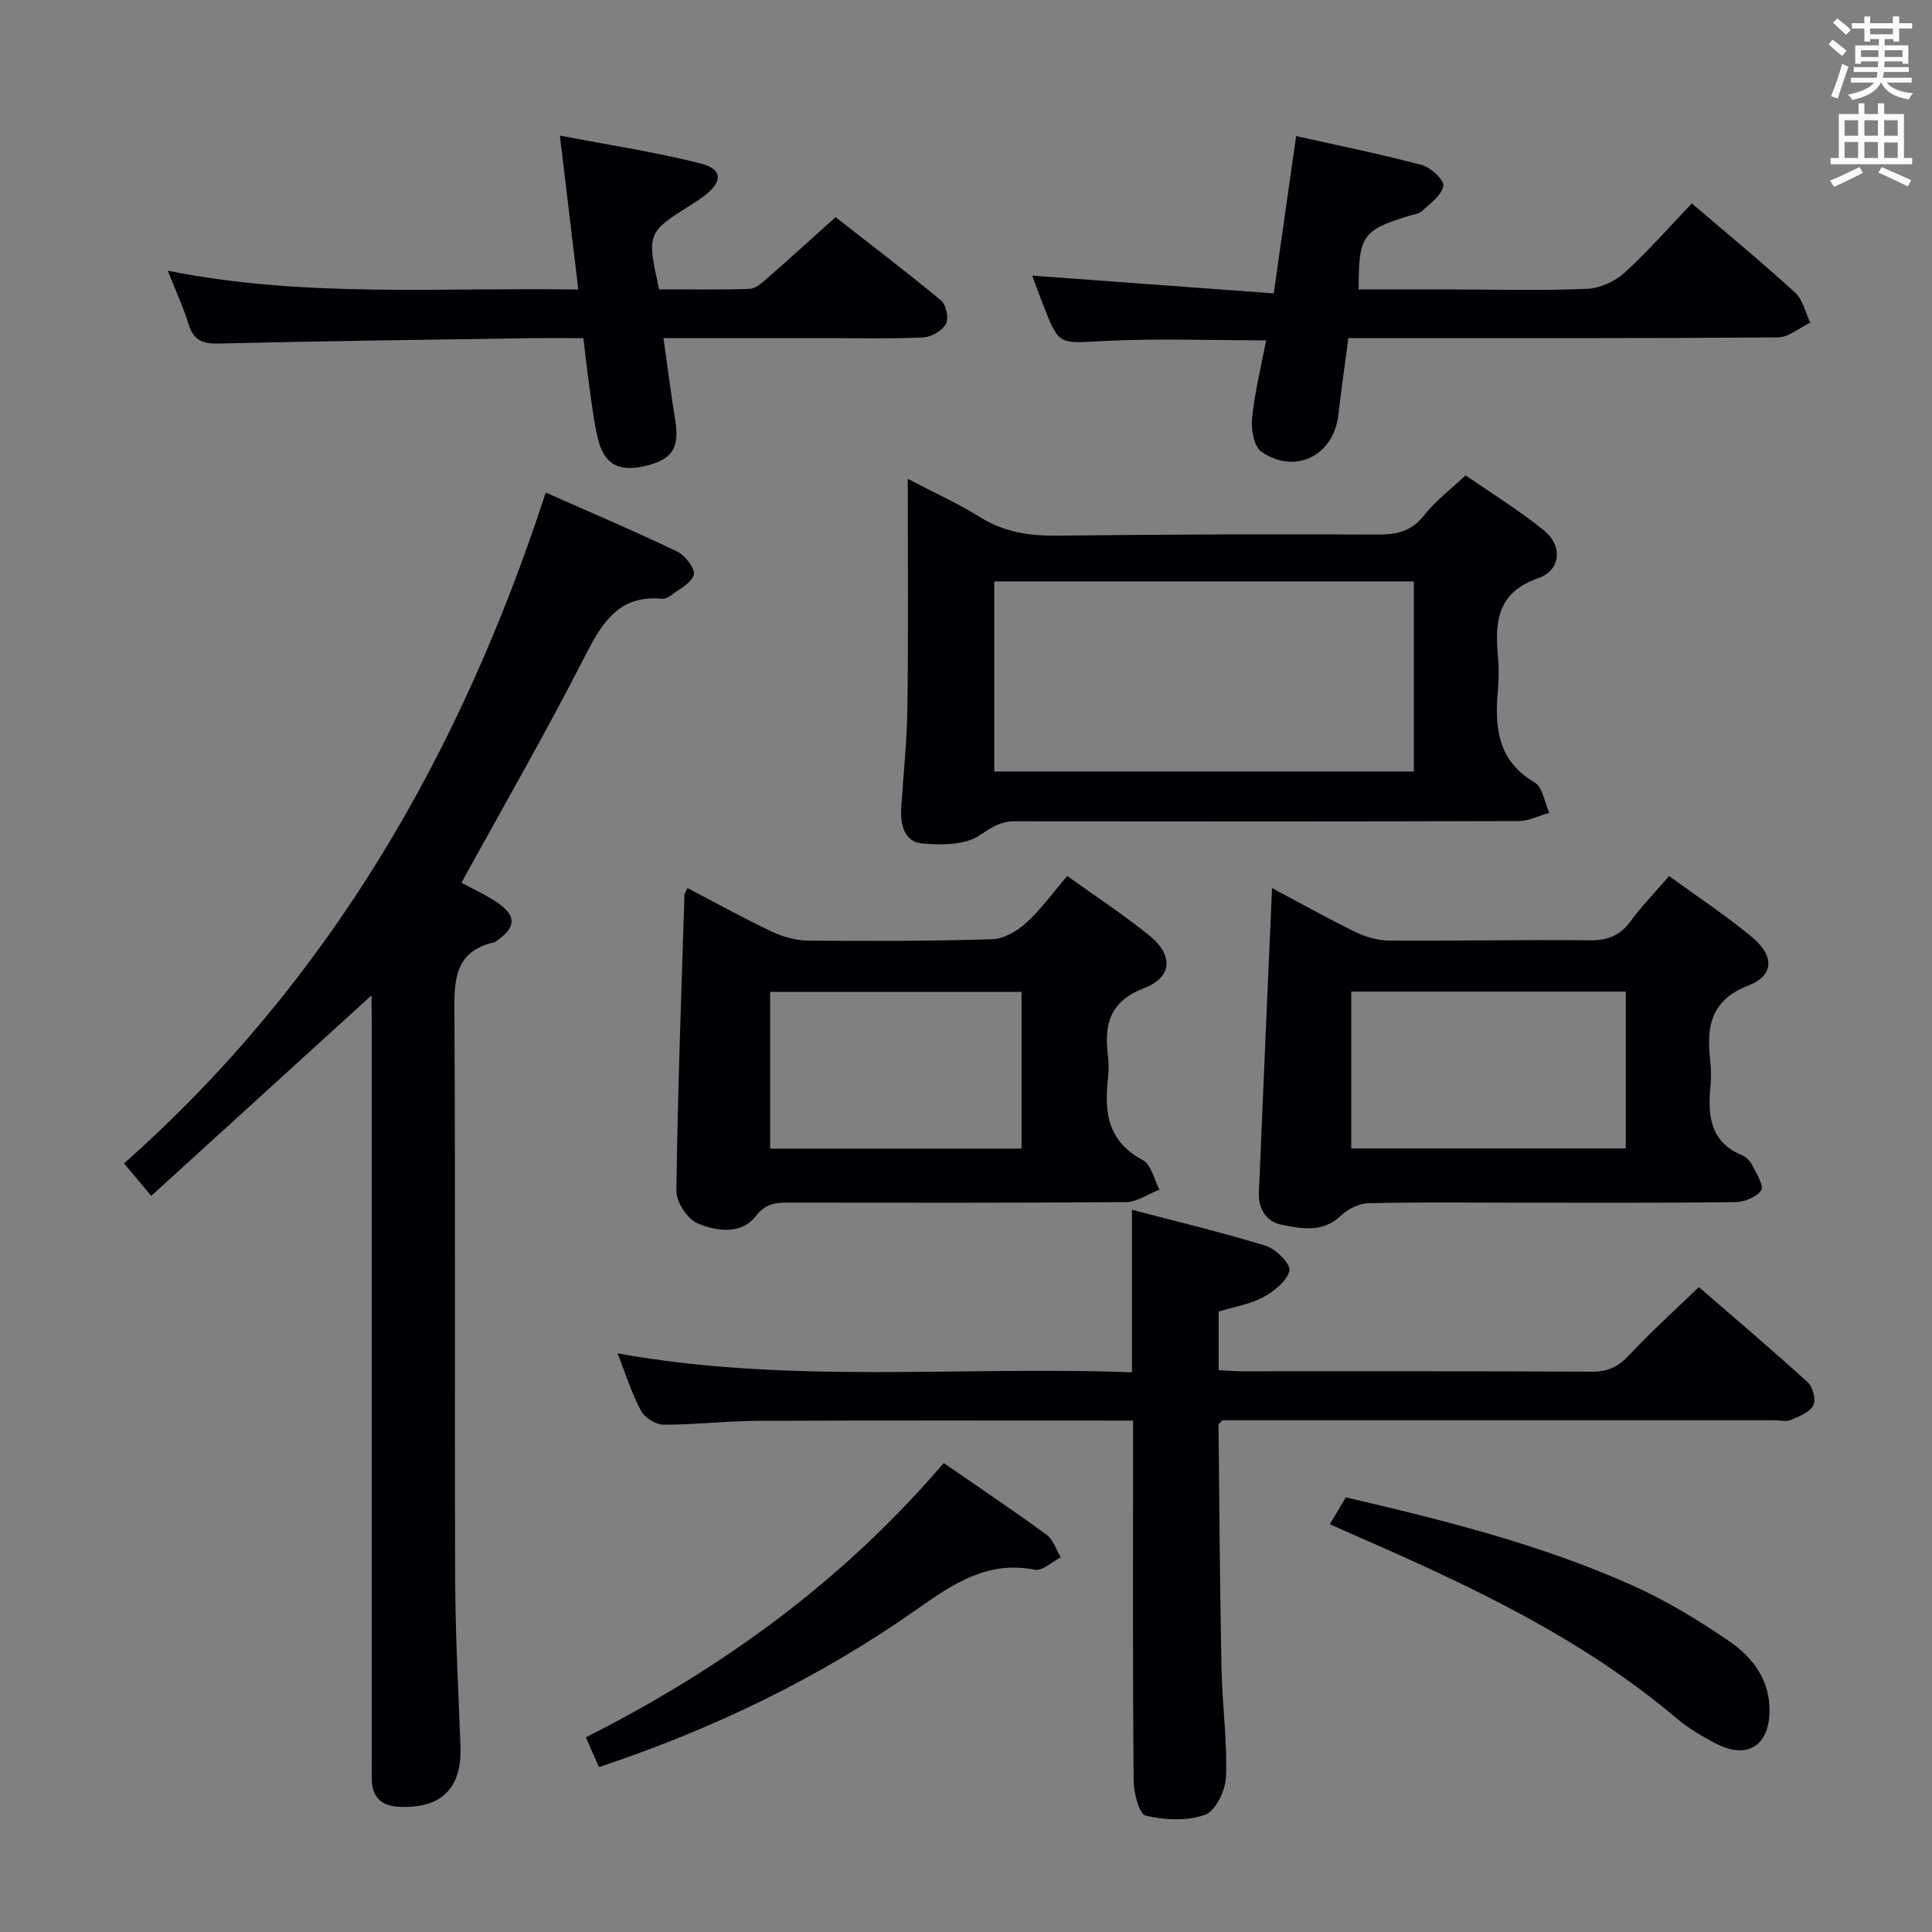 <svg enable-background="new 0 0 400 400" viewBox="0 0 400 400" xmlns="http://www.w3.org/2000/svg"><rect x="0" y="0" width="400" height="400" fill="#808080" stroke="none"/><g fill="#010105"><path d="m76.93 206.07c-15.41 14.02-30.37 27.64-45.62 41.52-2.31-2.76-3.77-4.5-5.63-6.72 42.45-37.64 69.66-84.76 87.31-138.89 9.55 4.23 18.49 8.02 27.23 12.22 1.64.79 3.77 3.59 3.42 4.81-.51 1.76-3.05 2.96-4.79 4.31-.5.38-1.25.7-1.85.64-8.82-.78-12.3 4.85-15.83 11.77-8.07 15.82-16.95 31.22-25.63 47.03 2.21 1.2 4.92 2.42 7.35 4.06 4.1 2.76 4 5.15-.07 7.99-.14.09-.27.23-.42.26-8.58 1.92-8.36 8.22-8.32 15.21.23 38.97.02 77.95.16 116.92.04 11.47.68 22.94 1.1 34.41.31 8.69-4.03 12.92-12.79 12.46-3.61-.19-5.49-1.98-5.58-5.59-.04-1.33-.01-2.66-.01-4 0-50.97 0-101.93 0-152.9-.03-1.79-.03-3.58-.03-5.51z"/><path d="m234.59 294.12c-26.51 0-52.16-.06-77.81.05-6.48.03-12.96.82-19.43.8-1.6-.01-3.89-1.47-4.66-2.91-1.92-3.61-3.15-7.58-4.83-11.86 35.64 6.44 71.1 2.58 106.5 3.92 0-11.33 0-22.04 0-33.64 9.34 2.45 18.64 4.65 27.75 7.47 2.08.64 5.17 3.82 4.85 5.12-.53 2.17-3.15 4.27-5.39 5.48-2.72 1.47-5.95 1.98-9.26 3v12.14c1.65.08 3.26.22 4.87.22 24.16.01 48.32-.05 72.48.08 3.33.02 5.48-1.09 7.7-3.49 4.4-4.73 9.23-9.06 14.37-14.02 7.38 6.39 15.08 12.91 22.54 19.7 1.06.96 1.76 3.65 1.17 4.77-.76 1.44-2.91 2.29-4.62 3.02-.99.42-2.3.08-3.47.08-36.16 0-72.31 0-108.47 0-1.99 0-3.99 0-5.78 0-.42.47-.83.71-.82.96.17 16.8.28 33.61.62 50.41.15 7.48 1.19 14.96.94 22.41-.1 2.79-2.14 7.1-4.33 7.89-3.71 1.35-8.39 1.13-12.32.17-1.38-.34-2.47-4.77-2.49-7.34-.19-22.66-.11-45.32-.11-67.98 0-1.96 0-3.93 0-6.45z"/><path d="m187.94 99.14c5.63 2.95 10.48 5.12 14.95 7.92 5.04 3.16 10.32 3.91 16.13 3.84 22.14-.27 44.28-.32 66.41-.23 3.96.02 6.91-.76 9.46-4.04 2.22-2.85 5.23-5.09 8.54-8.21 5.09 3.52 10.86 7.09 16.11 11.29 4.03 3.22 3.73 8.3-1.07 9.99-8.44 2.97-9 8.92-8.34 16.09.21 2.31.21 4.67 0 6.99-.7 7.71-.15 14.68 7.61 19.23 1.66.97 2.04 4.12 3.01 6.27-2.1.59-4.2 1.7-6.31 1.71-34.79.11-69.59.09-104.38.05-2.89 0-4.74 1.22-7.17 2.87-3.05 2.07-8.02 2.1-12.03 1.71-3.67-.36-4.49-3.94-4.27-7.4.45-6.96 1.2-13.92 1.28-20.89.21-15.41.07-30.84.07-47.19zm104.78 21.24c-29.16 0-57.99 0-86.87 0v39.35h86.87c0-13.18 0-26.09 0-39.35z"/><path d="m263.36 183.86c5.84 3.11 11.46 6.27 17.24 9.09 2.14 1.04 4.68 1.78 7.04 1.79 13.83.09 27.66-.21 41.48-.06 3.71.04 6.27-.95 8.47-3.94 2.34-3.18 5.13-6.05 7.98-9.36 5.91 4.31 11.76 8.16 17.12 12.6 4.7 3.9 4.68 7.95-.73 10.07-8.04 3.15-8.64 8.8-7.86 15.76.19 1.65.2 3.34.04 4.99-.59 6.07-.17 11.6 6.55 14.38.86.35 1.68 1.24 2.1 2.08.85 1.7 2.47 4.26 1.85 5.18-.96 1.42-3.51 2.43-5.4 2.45-15.33.19-30.66.11-45.99.11-10 0-20-.14-29.99.12-1.93.05-4.22 1.22-5.66 2.59-3.74 3.55-8.03 2.7-12.17 1.88-3.32-.65-4.93-3.32-4.79-6.72.87-20.75 1.78-41.51 2.72-63.01zm73.24 53.91c0-11.17 0-21.74 0-32.47-19.08 0-37.81 0-56.84 0v32.47z"/><path d="m220.96 181.36c5.86 4.22 11.7 8.03 17.08 12.4 4.91 3.99 4.68 8.58-1.12 10.8-7.14 2.74-8.34 7.46-7.54 13.92.2 1.64.19 3.35 0 4.99-.79 6.97.09 12.95 7.22 16.72 1.74.92 2.34 4.02 3.46 6.11-2.32.9-4.64 2.56-6.97 2.58-23.32.19-46.64.13-69.97.11-2.65 0-4.63.2-6.68 2.84-2.99 3.85-8.12 3.08-12 1.46-2.11-.88-4.43-4.42-4.4-6.73.26-20.44 1.03-40.88 1.67-61.32.01-.29.26-.57.64-1.37 5.85 3.05 11.62 6.26 17.57 9.07 2.3 1.09 5.02 1.78 7.56 1.81 12.66.11 25.32.1 37.97-.3 2.4-.08 5.15-1.68 7.01-3.38 3.04-2.76 5.47-6.17 8.5-9.71zm-9.46 56.45c0-11.14 0-21.71 0-32.44-17.54 0-34.75 0-52.05 0v32.44z"/><path d="m262.14 70.47c-11.57 0-22.72-.44-33.8.14-9.06.47-9.04 1.02-12.35-7.45-.84-2.14-1.62-4.31-2.29-6.1 16.52 1.22 32.98 2.43 50.01 3.68 1.61-11.33 3.08-21.62 4.64-32.57 8.77 1.97 17.47 3.72 26.04 6 1.85.49 4.65 3.13 4.44 4.32-.35 1.95-2.71 3.62-4.42 5.21-.67.62-1.83.72-2.79 1.02-9.56 2.96-10.33 4.05-10.33 15.22h20.36c8.99 0 18 .25 26.98-.15 2.63-.12 5.7-1.5 7.67-3.29 4.9-4.45 9.28-9.47 13.98-14.39 7.34 6.29 14.53 12.21 21.39 18.48 1.6 1.46 2.11 4.11 3.12 6.21-2.24 1.07-4.46 3.05-6.71 3.06-27.65.21-55.3.14-82.95.14-1.81 0-3.63 0-5.96 0-.72 5.45-1.48 10.65-2.07 15.86-.95 8.42-8.86 12.5-15.92 7.68-1.55-1.06-2.19-4.63-1.95-6.9.53-5.39 1.86-10.71 2.91-16.17z"/><path d="m119.73 59.95c-1.26-10.58-2.45-20.56-3.81-31.88 10.12 1.95 19.74 3.39 29.11 5.77 4.71 1.2 4.66 3.87.54 6.89-.67.49-1.36.96-2.06 1.4-9.62 6.05-9.63 6.05-7.05 17.78 6.15 0 12.45.12 18.73-.1 1.24-.04 2.56-1.24 3.62-2.17 4.52-3.94 8.95-7.98 14.18-12.68 6.59 5.15 14.34 11.04 21.84 17.24 1.06.87 1.65 3.72 1.02 4.86-.78 1.41-3.03 2.72-4.7 2.8-6.81.31-13.65.14-20.48.14-10.96 0-21.93 0-33.31 0 .86 6.06 1.57 11.62 2.46 17.14.92 5.72-.73 8.16-6.68 9.44-5.27 1.13-8.2-.64-9.43-6.06-.77-3.39-1.18-6.86-1.67-10.31-.46-3.26-.81-6.53-1.26-10.2-3.92 0-7.56-.05-11.19.01-21.47.33-42.94.58-64.41 1.11-3.43.08-5.17-.83-6.17-4.09-1.07-3.48-2.62-6.81-4.27-10.99 28.38 5.68 56.54 3.42 84.99 3.9z"/><path d="m124.01 365.86c-1.02-2.31-1.81-4.09-2.72-6.17 28.38-14.3 53.35-32.52 74.1-56.78 7.17 4.95 14.31 9.74 21.25 14.81 1.4 1.02 2.02 3.11 2.99 4.7-1.8.92-3.81 2.89-5.37 2.58-9.79-1.94-16.84 2.85-24.33 8.12-20.09 14.14-42.04 24.78-65.92 32.74z"/><path d="m275.33 315.57c1.12-1.88 2.11-3.54 3.32-5.56 20.36 4.75 40.56 9.79 59.62 18.37 6.9 3.11 13.47 7.14 19.74 11.41 4.88 3.33 8.45 8.05 8.35 14.53-.11 7.14-4.6 9.97-10.97 6.73-2.94-1.5-5.85-3.24-8.36-5.36-19.65-16.62-42.62-27.37-65.93-37.55-1.8-.8-3.6-1.61-5.77-2.57z"/></g><path d="m378.6 9.2.8-1c.9.7 1.9 1.4 2.9 2.3l-.9 1.1c-1.1-.9-2-1.7-2.8-2.4zm.5 10.7c.9-2.1 1.6-4.3 2.3-6.7.4.2.8.4 1.3.6-.7 2.1-1.5 4.3-2.2 6.6zm.4-15.2.9-.9c1 .8 2 1.6 2.8 2.4l-1 1c-1-.9-1.9-1.8-2.7-2.5zm12.5-1.3h1.2v1.4h2.7v1.1h-2.7v2.7h-1.2v-.5h-1.8v1.3h4.9v3.8h-1.2v-.5h-3.7c0 .4-.1.9-.1 1.2h5.1v1h-5.2c0 .5-.1.9-.2 1.2h6v1h-5.2c1.1 1.3 2.9 2 5.5 2.2-.4.4-.7.8-.9 1.3-2.9-.5-4.8-1.6-5.7-3.5h-.1c-.8 1.7-2.7 2.9-5.9 3.6-.2-.4-.6-.8-.9-1.1 2.8-.6 4.6-1.4 5.4-2.5h-4.8v-1h5.3c.1-.3.2-.7.2-1.2h-4.9v-1h5c0-.4 0-.8.1-1.2h-3.6v.5h-1.2v-3.8h4.9v-1.3h-1.8v.5h-1.2v-2.7h-2.6v-1.1h2.6v-1.4h1.2v1.4h4.7v-1.4zm-6.7 8.4h3.6c0-.4 0-.9 0-1.4h-3.6zm1.9-4.7h4.7v-1.2h-4.7zm6.7 3.3h-3.7v1.4h3.7z" fill="#fafbfa"/><path d="m384.7 21.4h1.3v2.2h2.8v-2.2h1.3v2.2h4.1v9.1h1.7v1.3h-16.9v-1.3h1.7v-9.1h4.1v-2.2zm.3 13.2.7 1.2c-1.8.9-3.8 1.9-6 2.9-.2-.4-.5-.8-.8-1.3 2.4-1 4.4-2 6.1-2.8zm-3.1-6.5h2.8v-3.2h-2.8zm0 4.6h2.8v-3.3h-2.8zm4.1-4.6h2.8v-3.2h-2.8zm0 4.6h2.8v-3.3h-2.8zm3.6 1.9c2.1.9 4.1 1.8 6.1 2.7l-.7 1.3c-2.2-1.1-4.2-2-6.1-2.9zm3.3-9.7h-2.8v3.2h2.8zm-2.8 7.8h2.8v-3.2h-2.8z" fill="#fafbfa"/></svg>
